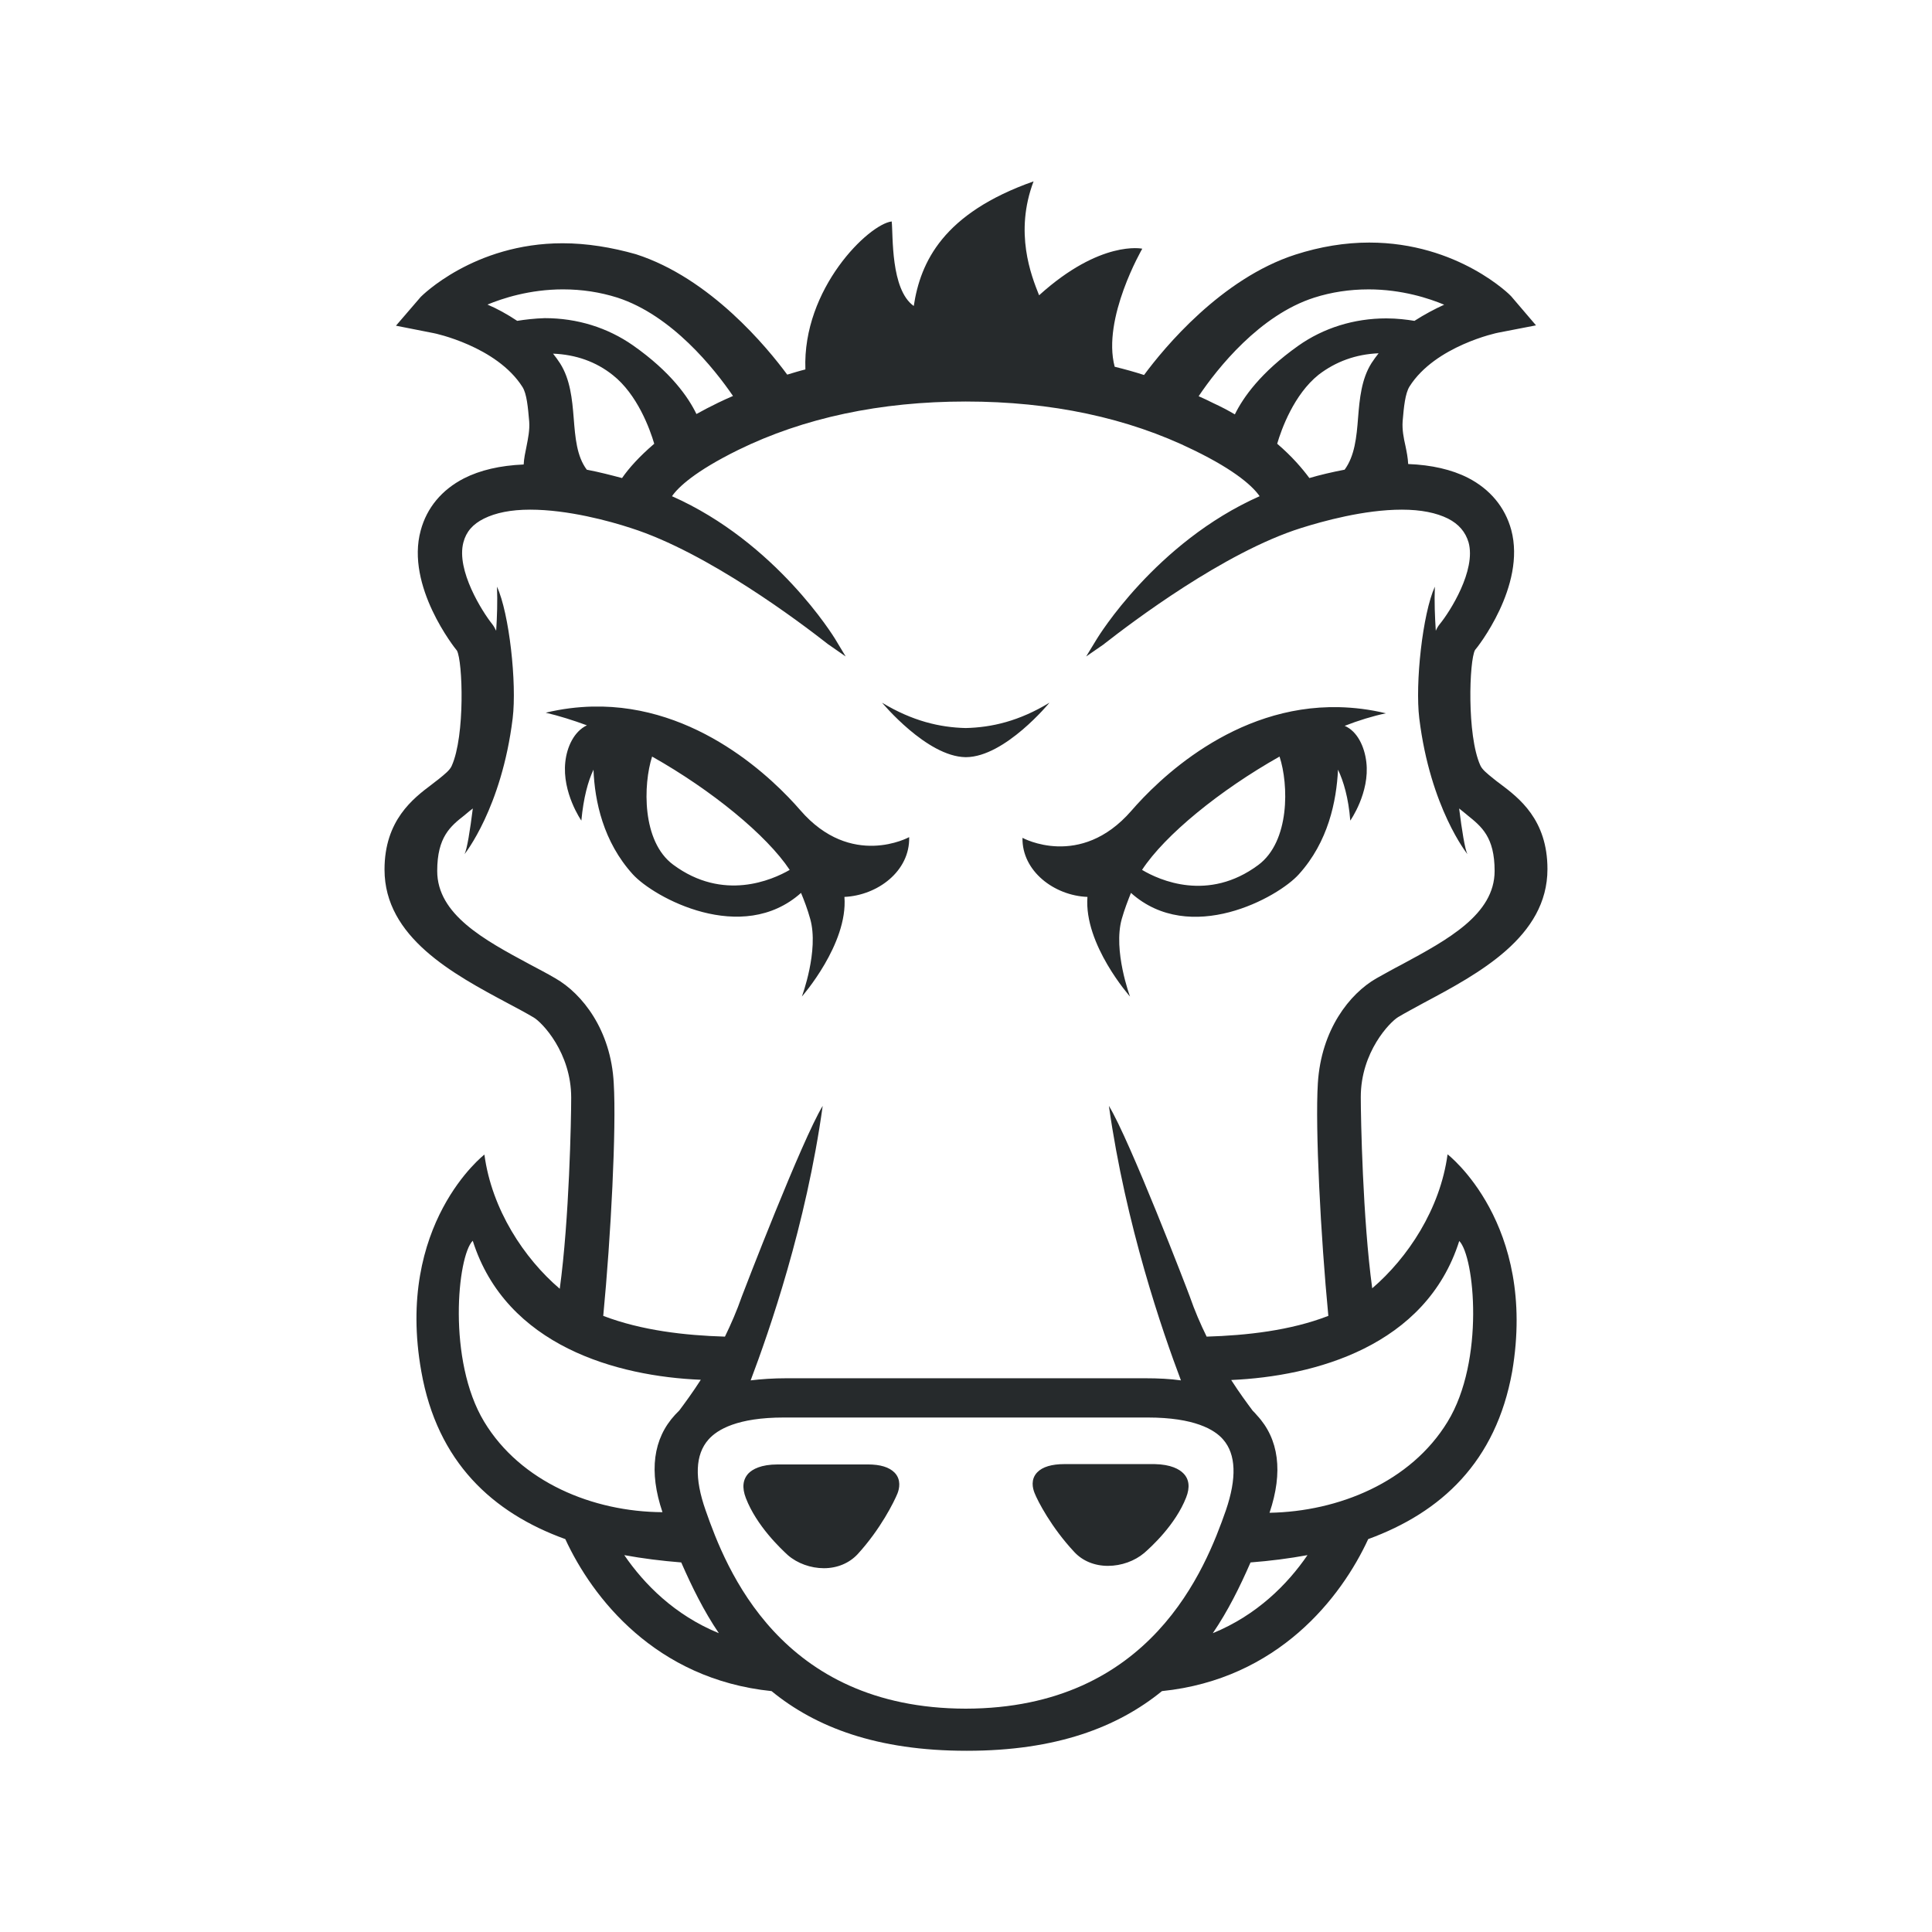 <svg xmlns="http://www.w3.org/2000/svg" viewBox="0 0 172 172" width="100px" height="100px"><g style="mix-blend-mode:normal" fill="none" stroke-miterlimit="10" font-family="none" font-size="none" font-weight="none" text-anchor="none"><path d="M0,172v-172h172v172z"/><path fill="#262a2c" d="M92.015,16.146c-8.046,2.838 -10.069,7.167 -10.666,11.096c-2.075,-1.473 -1.829,-6.296 -1.963,-7.527c-2.048,0.247 -7.959,5.973 -7.685,13.175c-0.548,0.134 -1.074,0.301 -1.617,0.462c-1.774,-2.403 -6.842,-8.59 -13.469,-10.719c-2.161,-0.613 -4.374,-0.976 -6.53,-0.976c-7.912,0 -12.575,4.723 -12.629,4.777l-2.205,2.562l3.349,0.661c0.054,0 5.62,1.169 7.916,4.798c0.382,0.602 0.486,1.797 0.598,3.076c0.054,0.763 -0.102,1.506 -0.241,2.215c-0.107,0.516 -0.225,1.063 -0.252,1.606c-2.102,0.091 -3.877,0.502 -5.323,1.239c-1.962,1.01 -3.299,2.609 -3.842,4.63c-1.365,4.966 3.056,10.509 3.223,10.698c0.516,0.93 0.737,7.585 -0.462,10.257c-0.161,0.382 -0.606,0.735 -1.176,1.197c-0.194,0.134 -0.378,0.301 -0.598,0.462c-1.666,1.252 -4.21,3.188 -4.21,7.58c0,6.031 6.116,9.308 11.023,11.926c0.817,0.435 1.585,0.841 2.268,1.249c0.736,0.435 3.328,3.118 3.328,7.128c0,1.881 -0.169,10.825 -1.018,17.017c-3.166,-2.698 -6.058,-7.061 -6.708,-11.947c0,0 -7.965,6.169 -5.616,19.316c1.419,8.046 6.325,12.574 12.818,14.918c2.403,5.208 8.02,12.468 18.361,13.532c3.929,3.22 9.388,5.312 17.353,5.312h0.052c7.939,0 13.397,-2.092 17.353,-5.312c10.336,-1.064 15.958,-8.324 18.361,-13.532c6.493,-2.376 11.372,-6.871 12.818,-14.918c2.236,-13.196 -5.753,-19.337 -5.753,-19.337c-0.656,4.88 -3.548,9.222 -6.708,11.926c-0.844,-6.192 -1.018,-15.147 -1.018,-17.028c0,-4.01 2.592,-6.677 3.328,-7.118c0.683,-0.408 1.477,-0.824 2.268,-1.26c4.913,-2.618 11.023,-5.885 11.023,-11.915c0,-4.418 -2.543,-6.332 -4.21,-7.59c-0.22,-0.161 -0.405,-0.301 -0.598,-0.462c-0.575,-0.462 -1.015,-0.815 -1.176,-1.197c-1.199,-2.671 -0.983,-9.332 -0.462,-10.257c0.161,-0.161 4.561,-5.699 3.223,-10.687c-0.548,-2.021 -1.886,-3.63 -3.853,-4.64c-1.446,-0.736 -3.248,-1.148 -5.323,-1.228c-0.027,-0.548 -0.129,-1.063 -0.241,-1.606c-0.161,-0.71 -0.306,-1.441 -0.252,-2.205c0.107,-1.285 0.227,-2.463 0.609,-3.086c2.29,-3.628 7.851,-4.798 7.905,-4.798l3.359,-0.651l-2.215,-2.593c-0.027,-0.054 -4.717,-4.777 -12.629,-4.777c-2.155,0 -4.363,0.361 -6.572,1.071c-6.601,2.128 -11.706,8.316 -13.479,10.719c-0.844,-0.274 -1.716,-0.514 -2.614,-0.735c-1.145,-4.311 2.457,-10.509 2.457,-10.509c0,0 -3.703,-0.814 -9.186,4.147c-0.71,-1.774 -2.213,-5.583 -0.493,-10.141zM50.139,25.762c1.666,0 3.276,0.246 4.829,0.735c4.854,1.58 8.627,6.326 10.288,8.755c-0.435,0.194 -0.872,0.378 -1.312,0.598c-0.683,0.328 -1.346,0.68 -1.942,1.008c-0.71,-1.473 -2.262,-3.734 -5.648,-6.11c-2.263,-1.58 -4.961,-2.425 -7.853,-2.425c-0.919,0.027 -1.801,0.134 -2.457,0.241c-0.898,-0.597 -1.802,-1.094 -2.646,-1.449c1.312,-0.543 3.735,-1.354 6.74,-1.354zM121.83,25.762c2.999,0 5.428,0.817 6.74,1.365c-0.844,0.382 -1.748,0.863 -2.646,1.438c-0.656,-0.107 -1.525,-0.22 -2.509,-0.22c-2.865,0 -5.59,0.85 -7.832,2.436c-3.354,2.376 -4.912,4.61 -5.648,6.11c-0.602,-0.355 -1.222,-0.68 -1.932,-1.008c-0.435,-0.22 -0.851,-0.415 -1.291,-0.609c1.666,-2.483 5.434,-7.223 10.288,-8.776c1.526,-0.489 3.168,-0.735 4.829,-0.735zM122.733,31.452c-0.22,0.274 -0.436,0.576 -0.63,0.871c-0.898,1.419 -1.062,3.173 -1.197,4.861c-0.134,1.747 -0.299,3.399 -1.197,4.63c-1.145,0.22 -2.209,0.471 -3.139,0.745c-0.629,-0.844 -1.528,-1.91 -2.866,-3.055c0.382,-1.312 1.503,-4.394 3.685,-6.141c1.526,-1.172 3.322,-1.83 5.343,-1.911zM49.236,31.484c2.021,0.081 3.823,0.712 5.323,1.911c2.182,1.72 3.303,4.804 3.685,6.11c-1.338,1.145 -2.264,2.184 -2.866,3.055c-0.93,-0.247 -1.989,-0.525 -3.139,-0.745c-0.898,-1.199 -1.026,-2.851 -1.165,-4.598c-0.134,-1.693 -0.31,-3.442 -1.207,-4.861c-0.194,-0.301 -0.41,-0.597 -0.63,-0.871zM85.979,35.746c7.611,0 14.434,1.45 20.272,4.315c3.875,1.881 5.347,3.325 5.889,4.115c-9.277,4.117 -14.423,12.601 -14.477,12.682l-0.966,1.585l1.533,-1.06c0,0 0.051,-0.03 0.105,-0.084c2.376,-1.854 10.642,-8.133 17.49,-10.288c1.908,-0.602 5.616,-1.638 8.976,-1.638c1.72,0 3.078,0.282 4.115,0.798c0.957,0.489 1.553,1.191 1.827,2.121c0.683,2.483 -1.664,6.174 -2.562,7.265c-0.134,0.161 -0.249,0.351 -0.357,0.598c-0.081,-1.252 -0.138,-2.588 -0.084,-3.926c-1.091,2.403 -1.767,8.593 -1.386,11.726c0.984,7.993 4.283,12.083 4.283,12.083c-0.22,-0.435 -0.488,-2.101 -0.735,-4.063c0.194,0.161 0.405,0.322 0.598,0.483l0.136,0.115c1.252,1.01 2.425,1.934 2.425,4.966c0,3.875 -4.204,6.132 -8.241,8.314c-0.79,0.408 -1.552,0.841 -2.289,1.249c-2.376,1.365 -4.911,4.56 -5.207,9.333c-0.247,3.983 0.252,13.618 0.934,20.713c-3.381,1.312 -7.286,1.74 -10.834,1.848c-0.548,-1.118 -1.066,-2.312 -1.501,-3.569c-0.194,-0.548 -5.347,-13.944 -7.202,-16.975c1.5,10.637 4.775,20.102 6.414,24.439c-0.957,-0.134 -1.987,-0.189 -3.191,-0.189h-31.925c-1.199,0 -2.262,0.076 -3.191,0.189c1.639,-4.338 4.942,-13.802 6.414,-24.439c-1.854,3.053 -7.008,16.454 -7.202,16.975c-0.435,1.252 -0.958,2.451 -1.501,3.569c-3.547,-0.107 -7.421,-0.542 -10.834,-1.848c0.683,-7.095 1.176,-16.703 0.934,-20.713c-0.247,-4.752 -2.816,-7.973 -5.186,-9.333c-0.736,-0.435 -1.525,-0.841 -2.289,-1.249c-4.064,-2.182 -8.241,-4.439 -8.241,-8.314c0,-3.026 1.178,-3.982 2.436,-4.966l0.136,-0.115c0.194,-0.161 0.378,-0.322 0.598,-0.483c-0.247,1.962 -0.514,3.627 -0.735,4.063c0,0 3.3,-4.091 4.283,-12.083c0.382,-3.139 -0.305,-9.356 -1.396,-11.726c0.054,1.338 0.007,2.669 -0.073,3.926c-0.107,-0.22 -0.223,-0.432 -0.357,-0.598c-0.871,-1.091 -3.217,-4.781 -2.562,-7.265c0.247,-0.957 0.843,-1.631 1.827,-2.121c1.037,-0.516 2.401,-0.798 4.115,-0.798c3.354,0 7.062,1.009 8.976,1.638c6.848,2.182 15.109,8.434 17.479,10.288c0.054,0.054 0.115,0.084 0.115,0.084l1.522,1.06l-0.955,-1.585c-0.054,-0.081 -5.204,-8.564 -14.508,-12.682c0.548,-0.79 2.019,-2.207 5.889,-4.115c5.837,-2.865 12.677,-4.315 20.261,-4.315zM78.525,62.558c0.011,0 3.971,4.796 7.433,4.85h0.052c3.467,-0.027 7.422,-4.85 7.422,-4.85c-2.698,1.639 -5.132,2.203 -7.454,2.257c-2.317,-0.054 -4.75,-0.623 -7.454,-2.257zM52.753,62.904c-1.339,0.031 -2.729,0.198 -4.168,0.546c1.166,0.273 2.418,0.664 3.664,1.123c-1.15,0.548 -1.781,1.932 -1.921,3.265c-0.301,2.731 1.428,5.218 1.428,5.218c0.194,-2.048 0.592,-3.503 1.081,-4.535c0.107,2.811 0.873,6.42 3.496,9.312c1.881,2.075 9.719,6.351 14.981,1.659c0.274,0.656 0.577,1.449 0.819,2.32c0.79,2.811 -0.745,6.908 -0.745,6.908c0,0 4.118,-4.673 3.79,-8.871c2.946,-0.134 5.844,-2.291 5.763,-5.323c0,0 -5.159,2.847 -9.69,-2.394c-2.314,-2.671 -9.122,-9.442 -18.498,-9.228zM119.205,62.957c-9.391,-0.215 -16.173,6.552 -18.487,9.228c-4.558,5.235 -9.69,2.404 -9.69,2.404c-0.054,2.972 2.839,5.147 5.784,5.26c-0.328,4.23 3.79,8.871 3.79,8.871c0,0 -1.525,-4.097 -0.735,-6.908c0.247,-0.871 0.55,-1.643 0.819,-2.32c5.268,4.719 13.095,0.416 14.949,-1.659c2.618,-2.892 3.346,-6.501 3.485,-9.312c0.489,1.037 0.931,2.493 1.092,4.535c0,0 1.756,-2.492 1.428,-5.218c-0.161,-1.365 -0.793,-2.723 -1.911,-3.212h-0.032c1.252,-0.489 2.513,-0.876 3.685,-1.123c-1.443,-0.348 -2.837,-0.515 -4.178,-0.546zM58.054,67.355c5.321,2.999 10.203,7.003 12.251,10.089c-1.553,0.898 -5.922,2.838 -10.372,-0.462c-2.811,-2.075 -2.675,-7.143 -1.879,-9.627zM113.914,67.355c0.817,2.483 0.938,7.557 -1.9,9.658c-4.445,3.3 -8.787,1.36 -10.341,0.43c2.042,-3.112 6.925,-7.089 12.241,-10.089zM42.087,110.46c2.972,9.385 12.88,12.076 20.303,12.377c-0.736,1.145 -1.422,2.074 -1.911,2.729l-0.378,0.388c-1.962,2.128 -2.349,5.043 -1.123,8.671c-6.192,-0.032 -12.627,-2.677 -15.873,-8.052c-3.3,-5.456 -2.384,-14.755 -1.018,-16.114zM129.913,110.481c1.36,1.371 2.288,10.665 -1.039,16.093c-3.273,5.375 -9.714,7.997 -15.852,8.104c1.226,-3.628 0.839,-6.58 -1.123,-8.682c-0.107,-0.134 -0.244,-0.275 -0.378,-0.409c-0.489,-0.656 -1.174,-1.579 -1.911,-2.729c7.418,-0.328 17.331,-2.992 20.303,-12.377zM69.781,126.197h32.407c4.117,0 5.945,1.066 6.708,1.963c1.145,1.312 1.22,3.434 0.241,6.299c-1.795,5.128 -6.625,17.631 -23.159,17.658c-16.534,-0.027 -21.358,-12.498 -23.159,-17.658c-1.01,-2.865 -0.925,-4.966 0.252,-6.299c0.79,-0.898 2.591,-1.963 6.708,-1.963zM94.776,130.344c-1.145,0 -1.968,0.246 -2.436,0.735c-0.602,0.629 -0.403,1.418 -0.241,1.827c0.274,0.71 1.5,3.082 3.548,5.27c0.736,0.79 1.793,1.228 2.992,1.228c1.199,0 2.379,-0.435 3.223,-1.144c0.629,-0.548 2.786,-2.515 3.737,-4.945c0.355,-0.898 0.269,-1.636 -0.252,-2.152c-0.349,-0.355 -1.089,-0.792 -2.562,-0.819zM69.235,130.375c-1.5,0 -2.238,0.433 -2.593,0.787c-0.516,0.548 -0.596,1.28 -0.241,2.205c0.957,2.483 3.114,4.506 3.737,5.081c0.844,0.736 2.041,1.165 3.212,1.165c1.199,0 2.266,-0.459 3.002,-1.249c2.048,-2.236 3.247,-4.67 3.548,-5.407c0.161,-0.408 0.35,-1.219 -0.252,-1.848c-0.484,-0.494 -1.276,-0.735 -2.394,-0.735zM55.577,138.448c1.639,0.301 3.324,0.511 5.071,0.651c0.957,2.182 2.016,4.337 3.349,6.299c-3.929,-1.607 -6.646,-4.359 -8.419,-6.95zM116.402,138.448c-1.774,2.591 -4.501,5.343 -8.43,6.95c1.338,-1.962 2.408,-4.117 3.359,-6.299c1.747,-0.134 3.431,-0.35 5.071,-0.651z"/></g></svg>